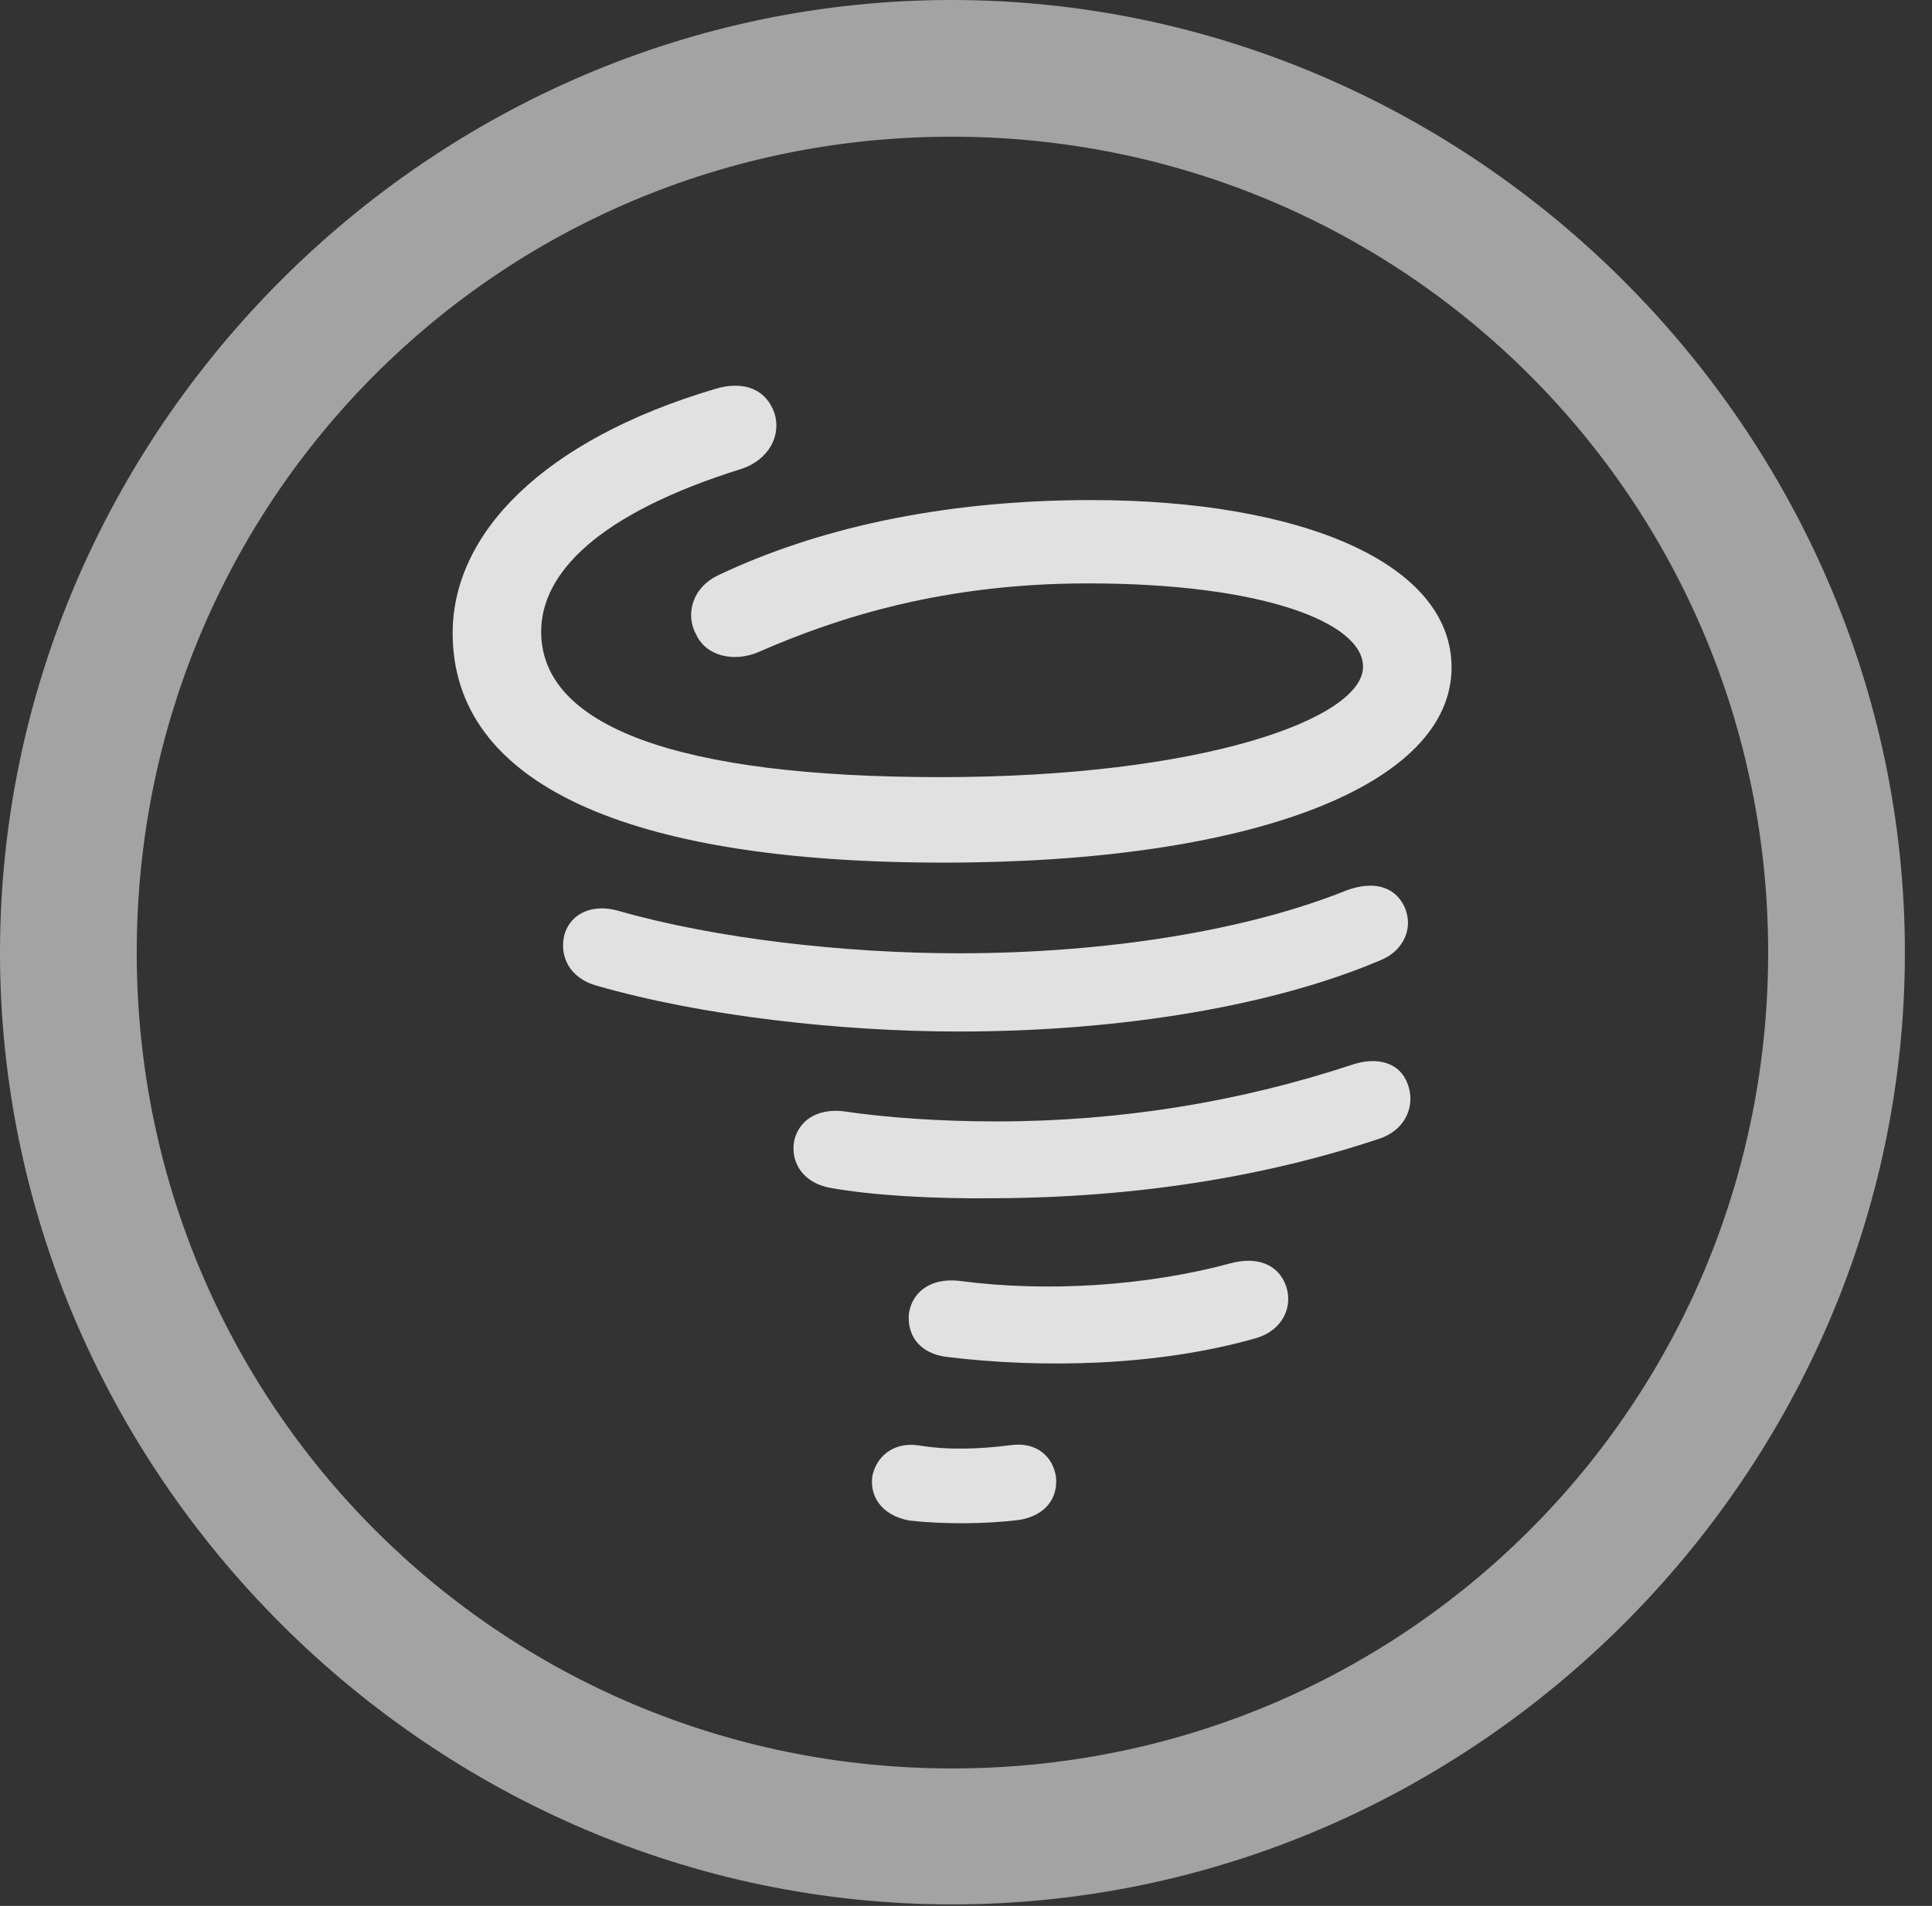 <?xml version="1.0" encoding="UTF-8"?>
<!--Generator: Apple Native CoreSVG 232.5-->
<!DOCTYPE svg
PUBLIC "-//W3C//DTD SVG 1.1//EN"
       "http://www.w3.org/Graphics/SVG/1.1/DTD/svg11.dtd">
<svg version="1.1" xmlns="http://www.w3.org/2000/svg" xmlns:xlink="http://www.w3.org/1999/xlink" width="25.801" height="25.459">
 <rect width="100%" height="100%" fill="#333333" stroke="none"/>
 <g>
  <rect height="25.459" opacity="0" width="25.801" x="0" y="0"/>
  <path d="M12.715 25.439C19.678 25.439 25.439 19.678 25.439 12.725C25.439 5.762 19.668 0 12.705 0C5.752 0 0 5.762 0 12.725C0 19.678 5.762 25.439 12.715 25.439ZM12.715 23.623C6.68 23.623 1.826 18.76 1.826 12.725C1.826 6.68 6.67 1.826 12.705 1.826C18.75 1.826 23.613 6.68 23.613 12.725C23.613 18.76 18.76 23.623 12.715 23.623Z" fill="#ffffff" fill-opacity="0.55"/>
  <path d="M12.598 11.523C16.748 11.523 19.385 10.479 19.385 8.916C19.385 7.52 17.373 6.68 14.57 6.68C12.529 6.68 10.869 7.08 9.609 7.676C9.238 7.842 9.15 8.213 9.297 8.477C9.434 8.77 9.805 8.848 10.127 8.711C11.221 8.232 12.627 7.793 14.531 7.793C16.875 7.793 18.203 8.32 18.203 8.906C18.203 9.6 16.055 10.381 12.559 10.381C9.033 10.381 7.227 9.697 7.227 8.438C7.227 7.666 7.969 6.865 9.912 6.26C10.254 6.143 10.44 5.83 10.342 5.518C10.234 5.205 9.941 5.078 9.551 5.195C7.246 5.879 6.045 7.129 6.045 8.457C6.045 10.469 8.369 11.523 12.598 11.523ZM12.803 13.779C15 13.779 17.031 13.428 18.447 12.822C18.75 12.695 18.887 12.383 18.75 12.1C18.613 11.826 18.32 11.768 17.979 11.895C16.67 12.422 14.805 12.734 12.803 12.734C11.289 12.734 9.561 12.539 8.262 12.168C7.93 12.07 7.627 12.188 7.539 12.48C7.461 12.783 7.617 13.066 7.959 13.164C9.375 13.574 11.24 13.779 12.803 13.779ZM13.301 16.006C15.166 15.996 16.895 15.723 18.438 15.205C18.809 15.068 18.896 14.727 18.799 14.482C18.701 14.199 18.398 14.102 18.037 14.229C16.553 14.717 14.971 14.98 13.301 14.98C12.578 14.98 11.846 14.932 11.26 14.844C10.908 14.805 10.664 14.971 10.605 15.244C10.557 15.518 10.713 15.801 11.094 15.869C11.65 15.967 12.441 16.016 13.301 16.006ZM12.637 18.125C13.906 18.281 15.469 18.252 16.787 17.871C17.129 17.764 17.266 17.461 17.178 17.188C17.08 16.895 16.797 16.777 16.436 16.875C15.312 17.178 13.984 17.266 12.803 17.109C12.441 17.07 12.188 17.246 12.139 17.539C12.109 17.822 12.266 18.076 12.637 18.125ZM12.148 20.312C12.588 20.361 13.154 20.361 13.613 20.303C13.965 20.244 14.131 20.01 14.102 19.727C14.062 19.463 13.848 19.248 13.477 19.307C13.086 19.355 12.666 19.375 12.266 19.307C11.914 19.258 11.699 19.473 11.65 19.717C11.611 19.98 11.768 20.244 12.148 20.312Z" fill="#ffffff" fill-opacity="0.85"/>
 </g>
</svg>
